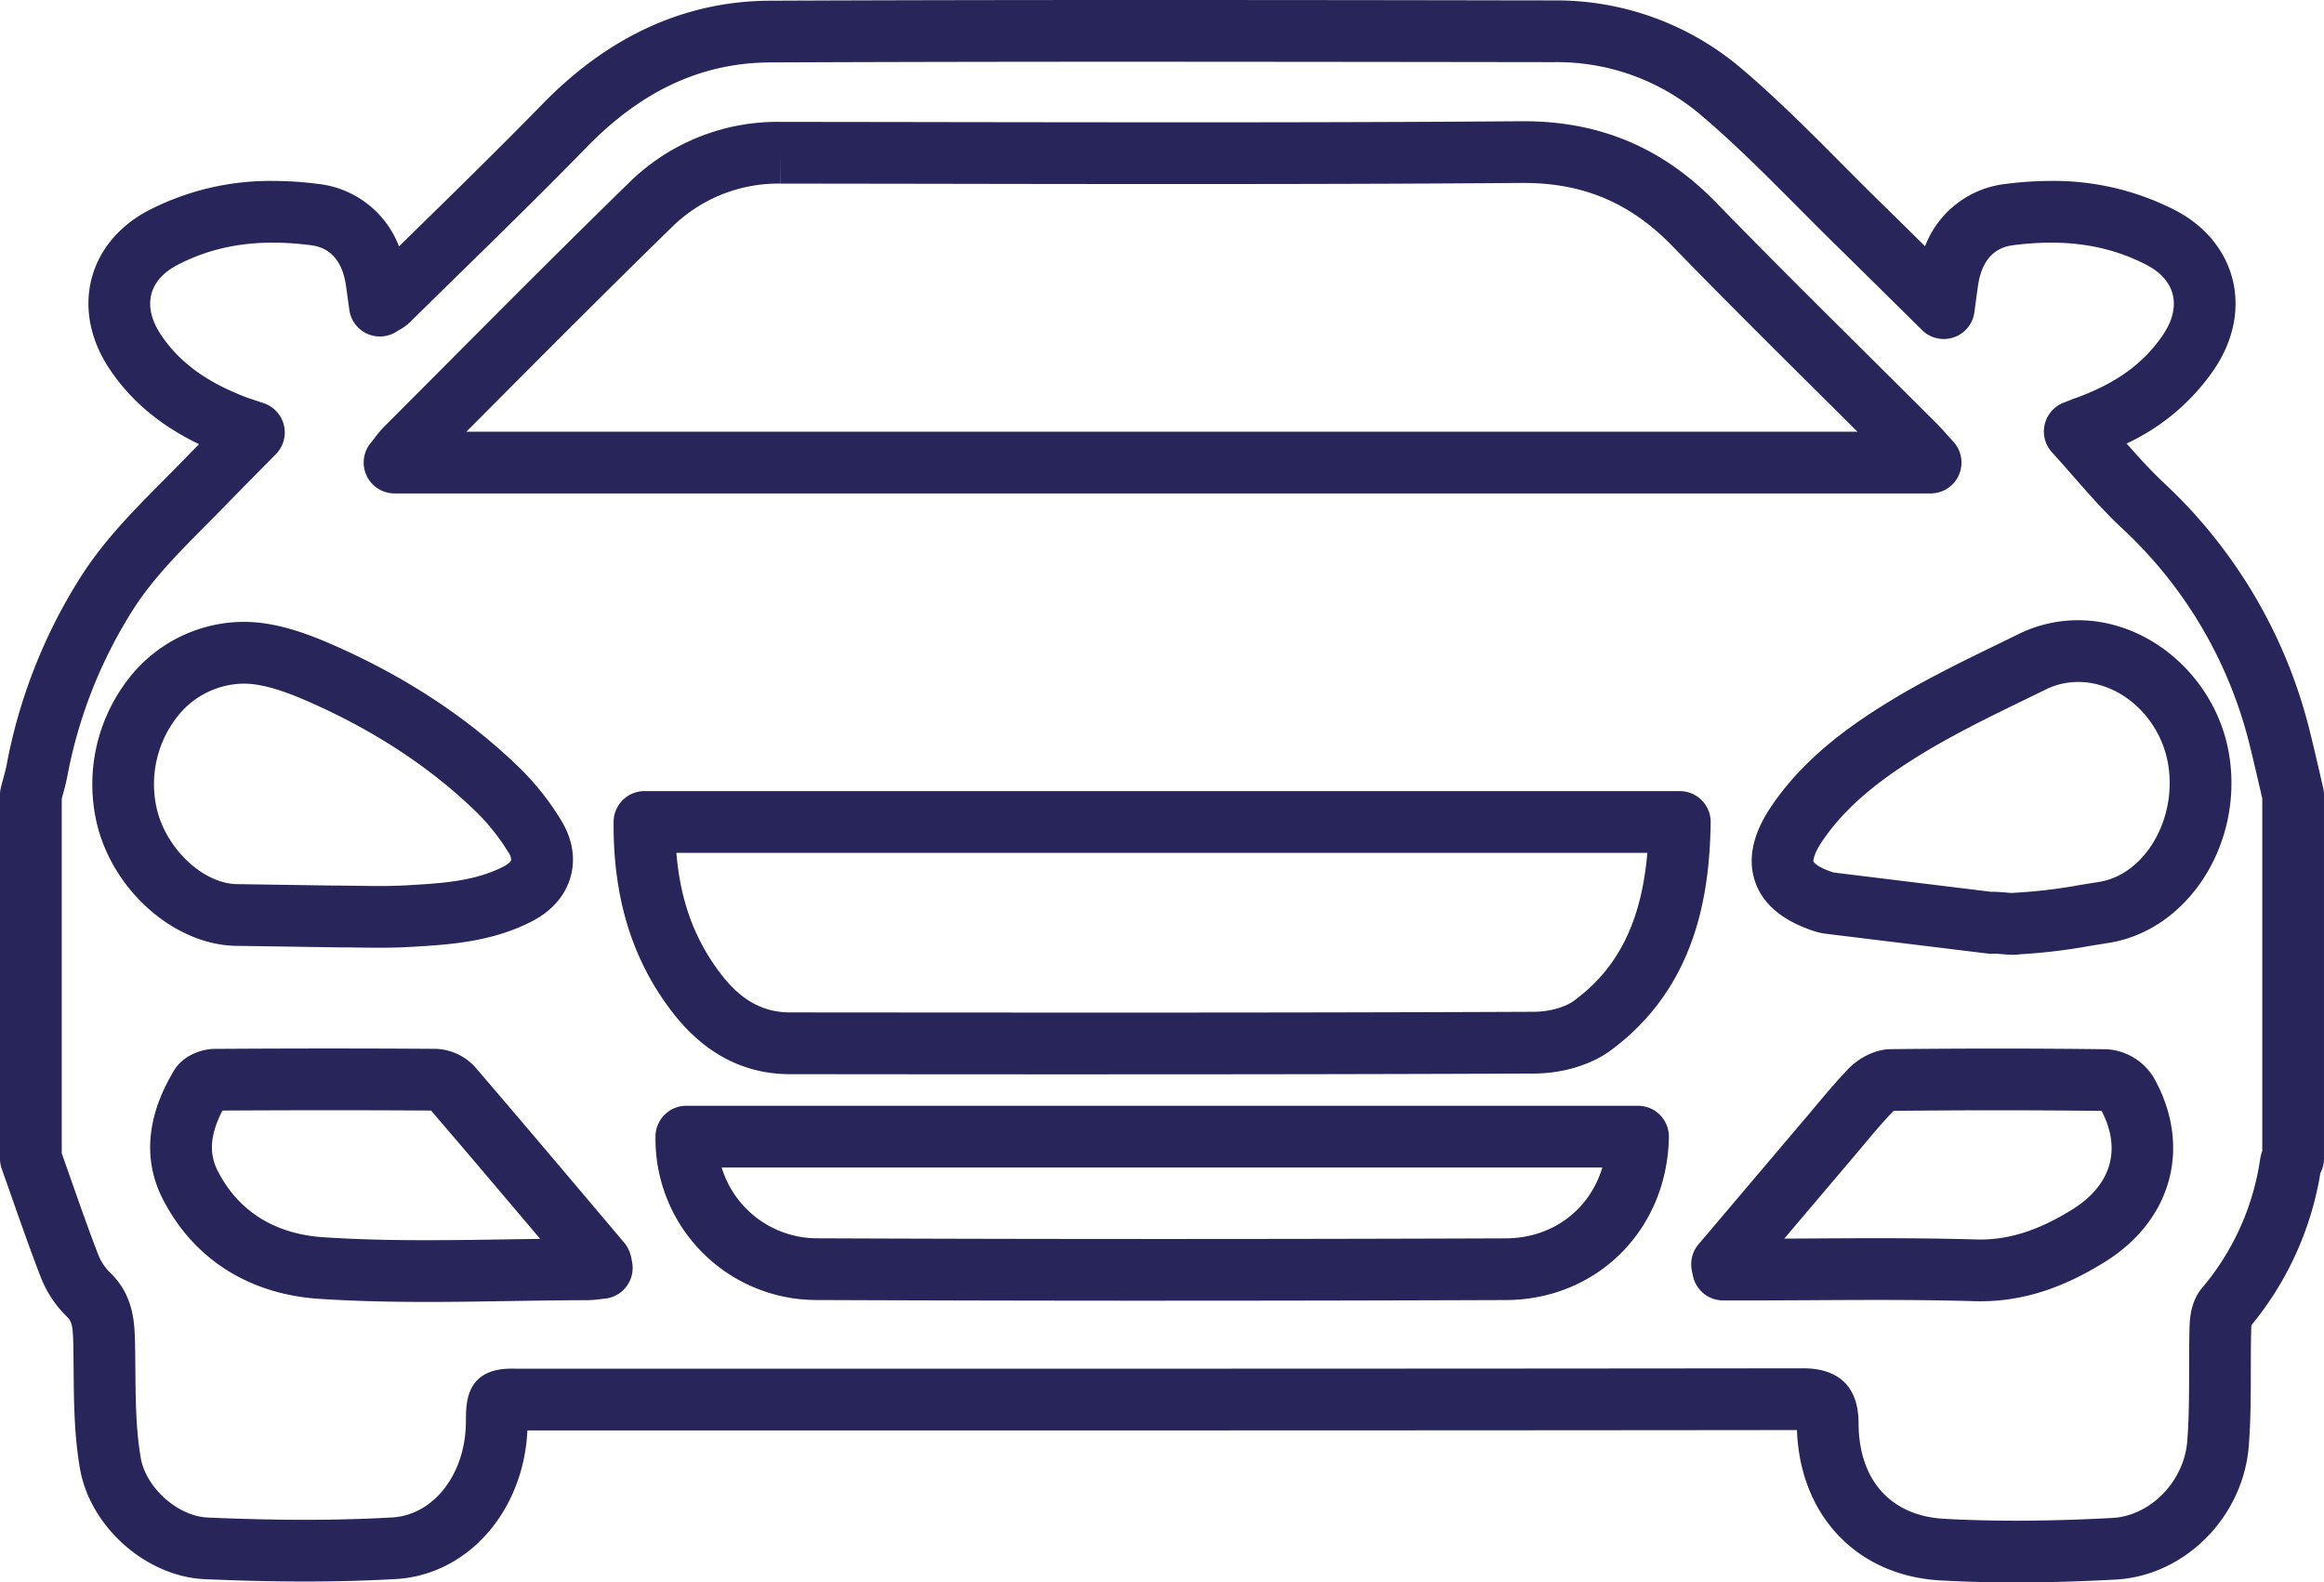 <svg id="Capa_1" data-name="Capa 1" xmlns="http://www.w3.org/2000/svg" viewBox="0 0 602.314 410.167">
  <defs>
    <style>
      .cls-1 {
        fill: #272559;
      }
    </style>
  </defs>
  <title>parking</title>
  <path class="cls-1" d="M621.333,638.083c-6.729,0-13.288-.173-19.5-.514-21.688-1.19-36.48-16.769-37.272-38.982-86.965.1-175.319.1-260.779.1l-68.253,0c-.994,21-15.493,37.467-34.126,38.521-7.566.428-15.3.636-23.635.636-8.062,0-16.5-.2-25.79-.6-15.264-.665-29.81-13.555-32.424-28.733-1.483-8.616-1.56-17.3-1.634-25.7-.018-2.038-.035-4.074-.074-6.1-.089-4.743-.3-6.205-1.606-7.45a29.143,29.143,0,0,1-6.883-10.422c-2.6-6.729-5.008-13.6-7.34-20.239q-1.351-3.85-2.713-7.694a8,8,0,0,1-.464-2.684V433.945a7.974,7.974,0,0,1,.245-1.964c.184-.726.38-1.449.576-2.173.366-1.348.712-2.62.931-3.792a138.609,138.609,0,0,1,18.194-47c6.193-10.227,14.217-18.31,21.977-26.127,1.523-1.535,3.047-3.069,4.557-4.621,1.688-1.735,3.382-3.463,5.109-5.219-10.153-4.894-17.812-11.36-23.3-19.645-4.889-7.382-6.509-15.62-4.564-23.2,1.911-7.446,7.144-13.741,14.734-17.727a68.772,68.772,0,0,1,32.32-7.662,92,92,0,0,1,11.593.764,25.42,25.42,0,0,1,21.039,16.2l4.912-4.81c10.687-10.459,21.737-21.276,32.326-32.135C256.7,237.187,276.521,228.191,298.4,228.1c28.614-.122,59.938-.182,95.763-.182q47.357,0,94.709.089l12.722.018a74.1,74.1,0,0,1,48.459,17.546c9.243,7.831,17.855,16.493,26.185,24.87,3.382,3.4,6.88,6.92,10.344,10.3,3.7,3.612,7.379,7.244,11.177,11a25.426,25.426,0,0,1,21.029-16.167,92.087,92.087,0,0,1,11.567-.76,68.964,68.964,0,0,1,32.341,7.651c7.595,3.978,12.829,10.289,14.738,17.773,1.941,7.608.31,15.844-4.6,23.192A56.025,56.025,0,0,1,650,342.874c3.168,3.6,6.245,7,9.524,10.083a130.891,130.891,0,0,1,37.99,64.623c.833,3.341,1.613,6.719,2.369,9.986q.526,2.275,1.058,4.549a8.031,8.031,0,0,1,.212,1.831v94.281a7.994,7.994,0,0,1-.881,3.648l-.053.1a83.038,83.038,0,0,1-17.853,39.393c-.03.238-.062.6-.075,1.1-.093,3.521-.1,7.161-.1,10.68-.006,6.36-.013,12.937-.525,19.518-1.44,18.493-16.61,33.727-34.536,34.68C637.871,637.844,629.431,638.083,621.333,638.083Zm-55.14-55.5c6.549,0,14.3,2.468,14.337,14.223.042,14.76,8.335,24.025,22.183,24.785,5.919.325,12.184.49,18.62.49,7.812,0,15.973-.232,24.951-.71,9.9-.527,18.619-9.475,19.436-19.945.465-5.969.471-11.954.477-18.291,0-3.618.008-7.36.105-11.085.075-2.858.494-7.032,3.245-10.286a66.5,66.5,0,0,0,15.075-33.514,9.427,9.427,0,0,1,.535-1.948V434.87q-.432-1.85-.858-3.7c-.74-3.2-1.506-6.512-2.306-9.719a113.6,113.6,0,0,0-33.428-56.839c-4.493-4.227-8.564-8.872-12.5-13.363-1.762-2.011-3.585-4.09-5.418-6.1a8,8,0,0,1,3.017-12.849l.668-.263c.752-.3,1.692-.67,2.642-1.015,10.406-3.774,17.576-9.01,22.561-16.475,2.387-3.574,3.217-7.153,2.4-10.351-.784-3.072-3.086-5.684-6.657-7.555-9.94-5.2-21.125-6.893-34.466-5.193-1.962.25-7.928,1.009-9.317,10.464-.187,1.27-.357,2.54-.568,4.116l-.384,2.845a8,8,0,0,1-13.546,4.613c-2.482-2.45-4.879-4.821-7.218-7.135-4.951-4.9-9.648-9.545-14.373-14.162-3.548-3.465-7.088-7.025-10.511-10.469-8.092-8.139-16.459-16.554-25.18-23.943a57.524,57.524,0,0,0-38.139-13.754l-12.723-.018q-47.345-.067-94.687-.089c-35.8,0-67.1.06-95.694.182-17.677.075-33.221,7.241-47.521,21.908-10.719,10.993-21.837,21.876-32.59,32.4q-6.655,6.513-13.291,13.042a12.657,12.657,0,0,1-2.682,1.961c-.219.128-.481.28-.8.481a8,8,0,0,1-12.212-5.66l-.314-2.3c-.2-1.43-.372-2.73-.561-4.028-1.376-9.441-7.348-10.2-9.31-10.454-13.351-1.7-24.524-.017-34.45,5.194-3.584,1.881-5.892,4.488-6.674,7.538-.817,3.183.015,6.774,2.406,10.385,4.707,7.107,11.644,12.252,21.83,16.192.745.288,1.564.56,2.7.937.657.218,1.388.46,2.229.748a8,8,0,0,1,3.12,13.181l-4.521,4.589c-3.13,3.174-6.1,6.181-9.043,9.209-1.546,1.589-3.107,3.162-4.668,4.735-7.426,7.481-14.44,14.547-19.646,23.143a122.876,122.876,0,0,0-16.152,41.657c-.337,1.8-.785,3.453-1.218,5.047q-.132.483-.262.968v91.876q1.144,3.226,2.274,6.458c2.291,6.527,4.66,13.277,7.169,19.776a13.207,13.207,0,0,0,2.993,4.6c6.327,6.027,6.466,13.37,6.566,18.731.04,2.083.059,4.172.077,6.264.071,8.117.139,15.784,1.4,23.122,1.336,7.756,9.607,15.126,17.354,15.464,9.056.395,17.265.586,25.093.586,8.033,0,15.469-.2,22.732-.61,10.566-.6,18.766-10.949,19.073-24.08.015-.621.022-1.182.03-1.689.059-4.152.182-12.794,11.729-12.794.376,0,.788,0,1.239.008.491,0,1.035.01,1.637.01l69.572,0C389.79,582.689,478.725,582.689,566.193,582.585Zm-356.77-17.206c-10.764,0-19.634-.256-27.916-.807-18.192-1.208-32.564-10.389-40.47-25.85-7.679-15.02.2-28.658,2.785-33.14,2.294-3.972,7.059-5.772,10.763-5.794,10.178-.064,20.147-.1,29.628-.1,9.4,0,18.674.032,27.569.095a14.411,14.411,0,0,1,10.351,4.9c11.487,13.386,23.054,27.072,34.238,40.309l4.2,4.971a8.921,8.921,0,0,1,1.98,4.515c.013.079.026.178.055.3a8,8,0,0,1-7.04,9.754c-.378.036-.749.081-1.115.125a29.854,29.854,0,0,1-3.634.274c-6.636.012-13.42.117-19.979.22C223.828,565.266,216.578,565.379,209.424,565.379Zm-52.937-49.6c-3.2,6.306-3.544,11.082-1.2,15.662,6.717,13.138,18.545,16.588,27.284,17.168,7.921.526,16.455.771,26.855.771,7.03,0,14.216-.112,21.166-.22,2.719-.043,5.475-.086,8.248-.122-9.307-11.009-18.819-22.239-28.271-33.258-8.519-.058-17.38-.087-26.354-.087C175.327,515.692,166.008,515.721,156.486,515.777Zm455.557,49.429q-.782,0-1.574-.023c-7.354-.218-15.368-.319-25.227-.319-5.579,0-11.159.031-16.739.063-5.61.03-11.22.062-16.829.062h-6.238a8,8,0,0,1-7.839-6.4l-.279-1.363a8,8,0,0,1,1.733-6.786l8.549-10.088q9.357-11.042,18.721-22.079,1.329-1.564,2.645-3.144c2.8-3.347,5.7-6.807,8.845-10.1,2.356-2.468,6.514-5.122,11.115-5.172,9.441-.1,18.743-.15,27.646-.15,9.6,0,19.1.059,28.229.176a15.33,15.33,0,0,1,12.215,7.319c9.956,17.679,4.887,36.884-12.616,47.786C633.2,561.958,622.922,565.206,612.043,565.206Zm-26.8-16.343c10.02,0,18.186.1,25.7.327.368.011.736.016,1.1.016,7.757,0,15.35-2.479,23.9-7.8,10.065-6.271,12.8-15.542,7.576-25.54-8.728-.107-17.785-.161-26.944-.161-8.659,0-17.7.048-26.883.144a1.918,1.918,0,0,0-.308.229c-2.782,2.914-5.389,6.026-8.148,9.322q-1.354,1.616-2.714,3.226-8.629,10.163-17.246,20.339,3.571-.016,7.143-.037C574.023,548.895,579.634,548.863,585.242,548.863Zm-184.528,16.2c-30.173,0-60.435-.06-89.943-.179A41.762,41.762,0,0,1,268.729,522.5a8,8,0,0,1,8-7.968H523.372a8,8,0,0,1,8,8.141c-.423,23.98-18.587,42.131-42.251,42.219C459.446,565,429.7,565.059,400.714,565.059Zm-114.83-34.524a25.886,25.886,0,0,0,24.951,18.346c29.487.119,59.728.179,89.879.179,28.969,0,58.692-.056,88.347-.165,12.161-.045,21.745-7.4,25.062-18.359Zm99.984-24.148q-35.691,0-71.389-.038l-10.882-.009c-11.95-.01-22.152-5.341-30.321-15.846-10.525-13.539-15.564-29.759-15.405-49.589a8,8,0,0,1,8-7.936H534.2a8,8,0,0,1,8,8.12c-.262,17.392-3.241,42.445-26,59.152-5.015,3.684-12.38,5.9-19.7,5.935C464.25,506.319,429.1,506.386,385.868,506.386ZM274.145,448.969c1.013,12.566,4.826,22.779,11.763,31.7,5.124,6.59,10.75,9.661,17.7,9.667l10.882.009q35.687.029,71.376.038c43.2,0,78.335-.066,110.561-.21,3.881-.018,8.021-1.155,10.3-2.831,11.474-8.424,17.5-20.442,19.067-38.376ZM620.652,475.4c-.9,0-1.993-.09-3.261-.193-.434-.035-1.072-.087-1.524-.116a7.941,7.941,0,0,1-1.87-.011l-4.237-.518q-18.942-2.316-37.884-4.64a15.152,15.152,0,0,1-2.866-.656c-8.152-2.664-13.3-6.983-15.3-12.841s-.59-12.427,4.212-19.522c8.564-12.659,20.617-21.033,30.16-26.915,9.327-5.748,19.188-10.545,28.726-15.185q2.588-1.26,5.172-2.523a34.748,34.748,0,0,1,15.428-3.6c19.11,0,36.364,15.632,39.28,35.586,3.342,22.864-11.032,44.873-31.389,48.06-1.875.294-3.525.564-5.042.812a149.181,149.181,0,0,1-18.01,2.138A10.1,10.1,0,0,1,620.652,475.4Zm-5.217-16.332c.9,0,1.991.089,3.257.192.438.035,1.081.088,1.535.117.148-.017.3-.029.45-.037a134.552,134.552,0,0,0,16.993-1.991c1.548-.253,3.232-.528,5.147-.828,11.67-1.827,20.1-15.817,18.032-29.938-1.795-12.281-12.094-21.9-23.448-21.9a18.879,18.879,0,0,0-8.381,1.963q-2.606,1.277-5.22,2.546c-9.185,4.468-18.682,9.088-27.33,14.418-8.179,5.041-18.447,12.127-25.3,22.26-2.6,3.849-2.331,5.359-2.327,5.372s.715,1.371,5.128,2.813l.025.008q18.854,2.316,37.707,4.618l3.254.4C615.114,459.07,615.273,459.067,615.436,459.067Zm-418.33,14.5c-2.063,0-4.129-.029-6.194-.059-2.029-.029-4.066-.017-6.087-.058l-24.234-.365h-.1c-16.416,0-32.9-14.623-36.743-32.6a44.528,44.528,0,0,1,8.271-36.45,37.9,37.9,0,0,1,29.07-14.916c.32-.009.64-.014.962-.014,8.763,0,17.314,3.33,25.25,6.928,18,8.159,33.579,18.6,46.313,31.025a69.528,69.528,0,0,1,10.6,13.38c3.78,6.155,3.45,11.434,2.507,14.777-.964,3.42-3.524,8.214-10.245,11.63-10.479,5.324-21.608,5.958-31.428,6.519C202.665,473.506,200.143,473.568,197.105,473.568Zm-12.1-16.115c2.043,0,4.088.029,6.134.059,1.989.028,3.979.057,5.966.057,2.726,0,4.96-.055,7.029-.173,9.052-.516,17.6-1,25.089-4.808,1.545-.785,2.036-1.5,2.095-1.709a3.456,3.456,0,0,0-.74-2.06,54.252,54.252,0,0,0-8.142-10.3c-11.4-11.126-25.445-20.515-41.745-27.9-6.174-2.8-13.283-5.659-19.144-5.493a22.165,22.165,0,0,0-16.947,8.8,28.355,28.355,0,0,0-5.209,23.223c2.271,10.623,12.13,19.942,21.1,19.942.061,0,.211,0,.27,0Zm414.2-101.64H201.1a8,8,0,0,1-6.222-13.029c.421-.521.778-.984,1.1-1.4a28.768,28.768,0,0,1,2.489-2.938q8.375-8.375,16.728-16.772c15.15-15.209,30.815-30.937,46.463-46.19a54.8,54.8,0,0,1,39.523-15.975h.053q21.412.018,42.821.056,30.725.048,61.451.063c34.034,0,61.869-.091,87.6-.287l.656,0c19.78,0,36.116,6.923,49.94,21.164,12.849,13.236,26.182,26.471,39.075,39.271q8.893,8.827,17.763,17.678c.977.976,1.856,1.956,2.875,3.089.5.558,1.054,1.173,1.692,1.871a8,8,0,0,1-5.9,13.4Zm-379.5-16H580.249q-4.37-4.345-8.745-8.687c-12.945-12.851-26.331-26.14-39.283-39.481-10.8-11.126-23.021-16.309-38.46-16.309l-.535,0c-25.771.2-53.645.288-87.72.288q-30.74,0-61.476-.063-21.4-.034-42.811-.056l-.039-8v8a39.3,39.3,0,0,0-28.355,11.432c-15.562,15.171-31.186,30.856-46.295,46.024Q223.119,336.389,219.706,339.813Z" transform="translate(-98.843 -227.917)"/>
</svg>
